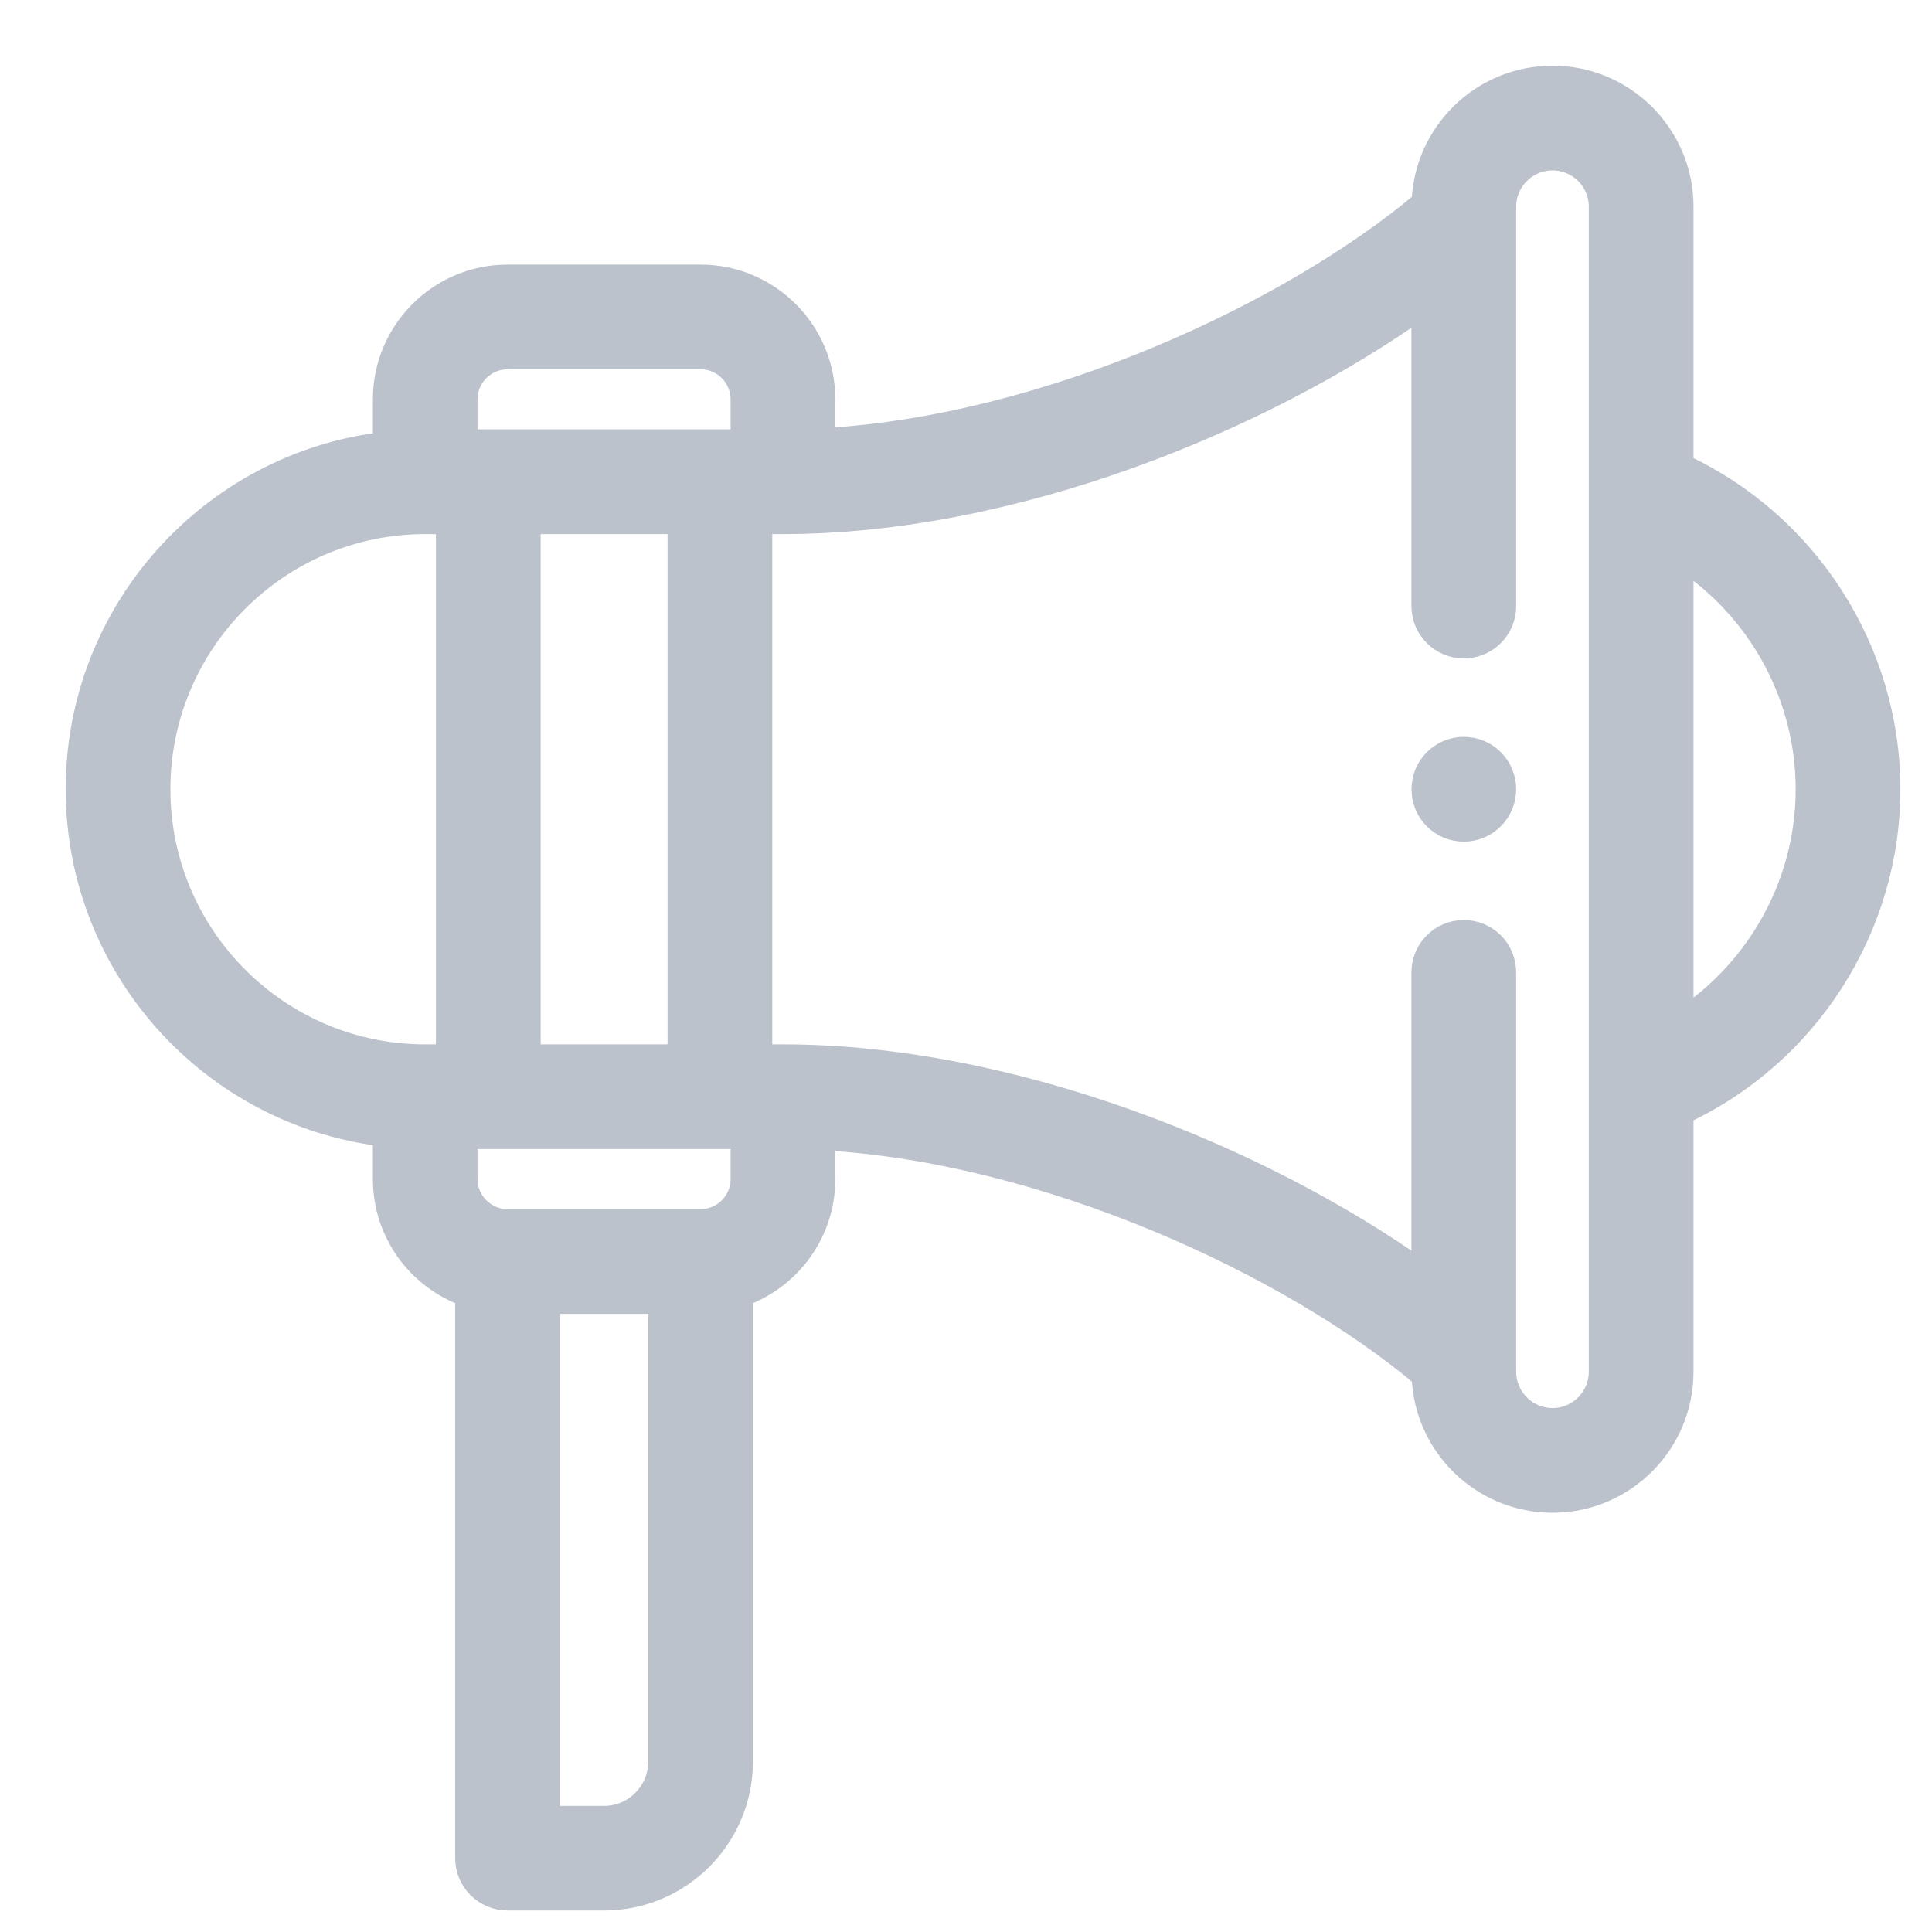 <svg width="25" height="25" viewBox="0 0 25 25" fill="none" xmlns="http://www.w3.org/2000/svg">
<path d="M21.764 6.023V2.675C21.764 1.751 21.013 1 20.09 1C19.184 1 18.444 1.722 18.416 2.621C16.709 4.056 13.559 5.526 10.659 5.69V5.168C10.659 4.289 9.944 3.574 9.066 3.574H6.568C5.689 3.574 4.975 4.289 4.975 5.168V5.738C2.74 6 1 7.906 1 10.212C1 12.519 2.74 14.425 4.975 14.687V15.257C4.975 15.951 5.42 16.542 6.04 16.76V24.045C6.04 24.336 6.277 24.572 6.568 24.572H7.817C8.796 24.572 9.593 23.775 9.593 22.794V16.76C10.213 16.542 10.659 15.951 10.659 15.257V14.735C13.56 14.899 16.709 16.369 18.416 17.804C18.444 18.703 19.184 19.425 20.09 19.425C21.013 19.425 21.764 18.674 21.764 17.75V14.402C23.379 13.653 24.441 12.014 24.441 10.213C24.441 8.411 23.379 6.772 21.764 6.023ZM8.788 13.664H6.846V6.761H8.788V13.664ZM6.029 5.168C6.029 4.871 6.271 4.629 6.568 4.629H9.066C9.363 4.629 9.604 4.871 9.604 5.168V5.706H6.029V5.168ZM2.055 10.212C2.055 8.309 3.601 6.761 5.502 6.761H5.791V13.664H5.502C3.601 13.664 2.055 12.116 2.055 10.212ZM8.538 22.794C8.538 23.193 8.215 23.518 7.817 23.518H7.095V16.851H8.538V22.794ZM9.604 15.257C9.604 15.554 9.363 15.796 9.066 15.796H6.568C6.271 15.796 6.029 15.554 6.029 15.257V14.719H9.604V15.257ZM20.709 17.75C20.709 18.092 20.431 18.37 20.09 18.37C19.748 18.37 19.469 18.092 19.469 17.75V12.582C19.469 12.291 19.233 12.055 18.942 12.055C18.651 12.055 18.414 12.291 18.414 12.582V16.471C16.335 14.986 13.108 13.664 10.131 13.664H9.843V6.761H10.131C13.108 6.761 16.336 5.439 18.414 3.954V7.843C18.414 8.134 18.651 8.37 18.942 8.37C19.233 8.37 19.469 8.134 19.469 7.843V2.675C19.469 2.333 19.747 2.055 20.09 2.055C20.431 2.055 20.709 2.333 20.709 2.675V6.374V14.051V17.75ZM21.764 13.2V7.225C22.758 7.873 23.386 8.995 23.386 10.212C23.386 11.43 22.758 12.552 21.764 13.2Z" fill="#BBC2CB" stroke="#BBC2CB" stroke-width="0.3"/>
<path d="M18.942 9.685C18.651 9.685 18.415 9.921 18.415 10.212V10.215C18.415 10.507 18.651 10.741 18.942 10.741C19.233 10.741 19.469 10.504 19.469 10.213C19.469 9.921 19.233 9.685 18.942 9.685Z" fill="#BBC2CB" stroke="#BBC2CB" stroke-width="0.3"/>
</svg>
